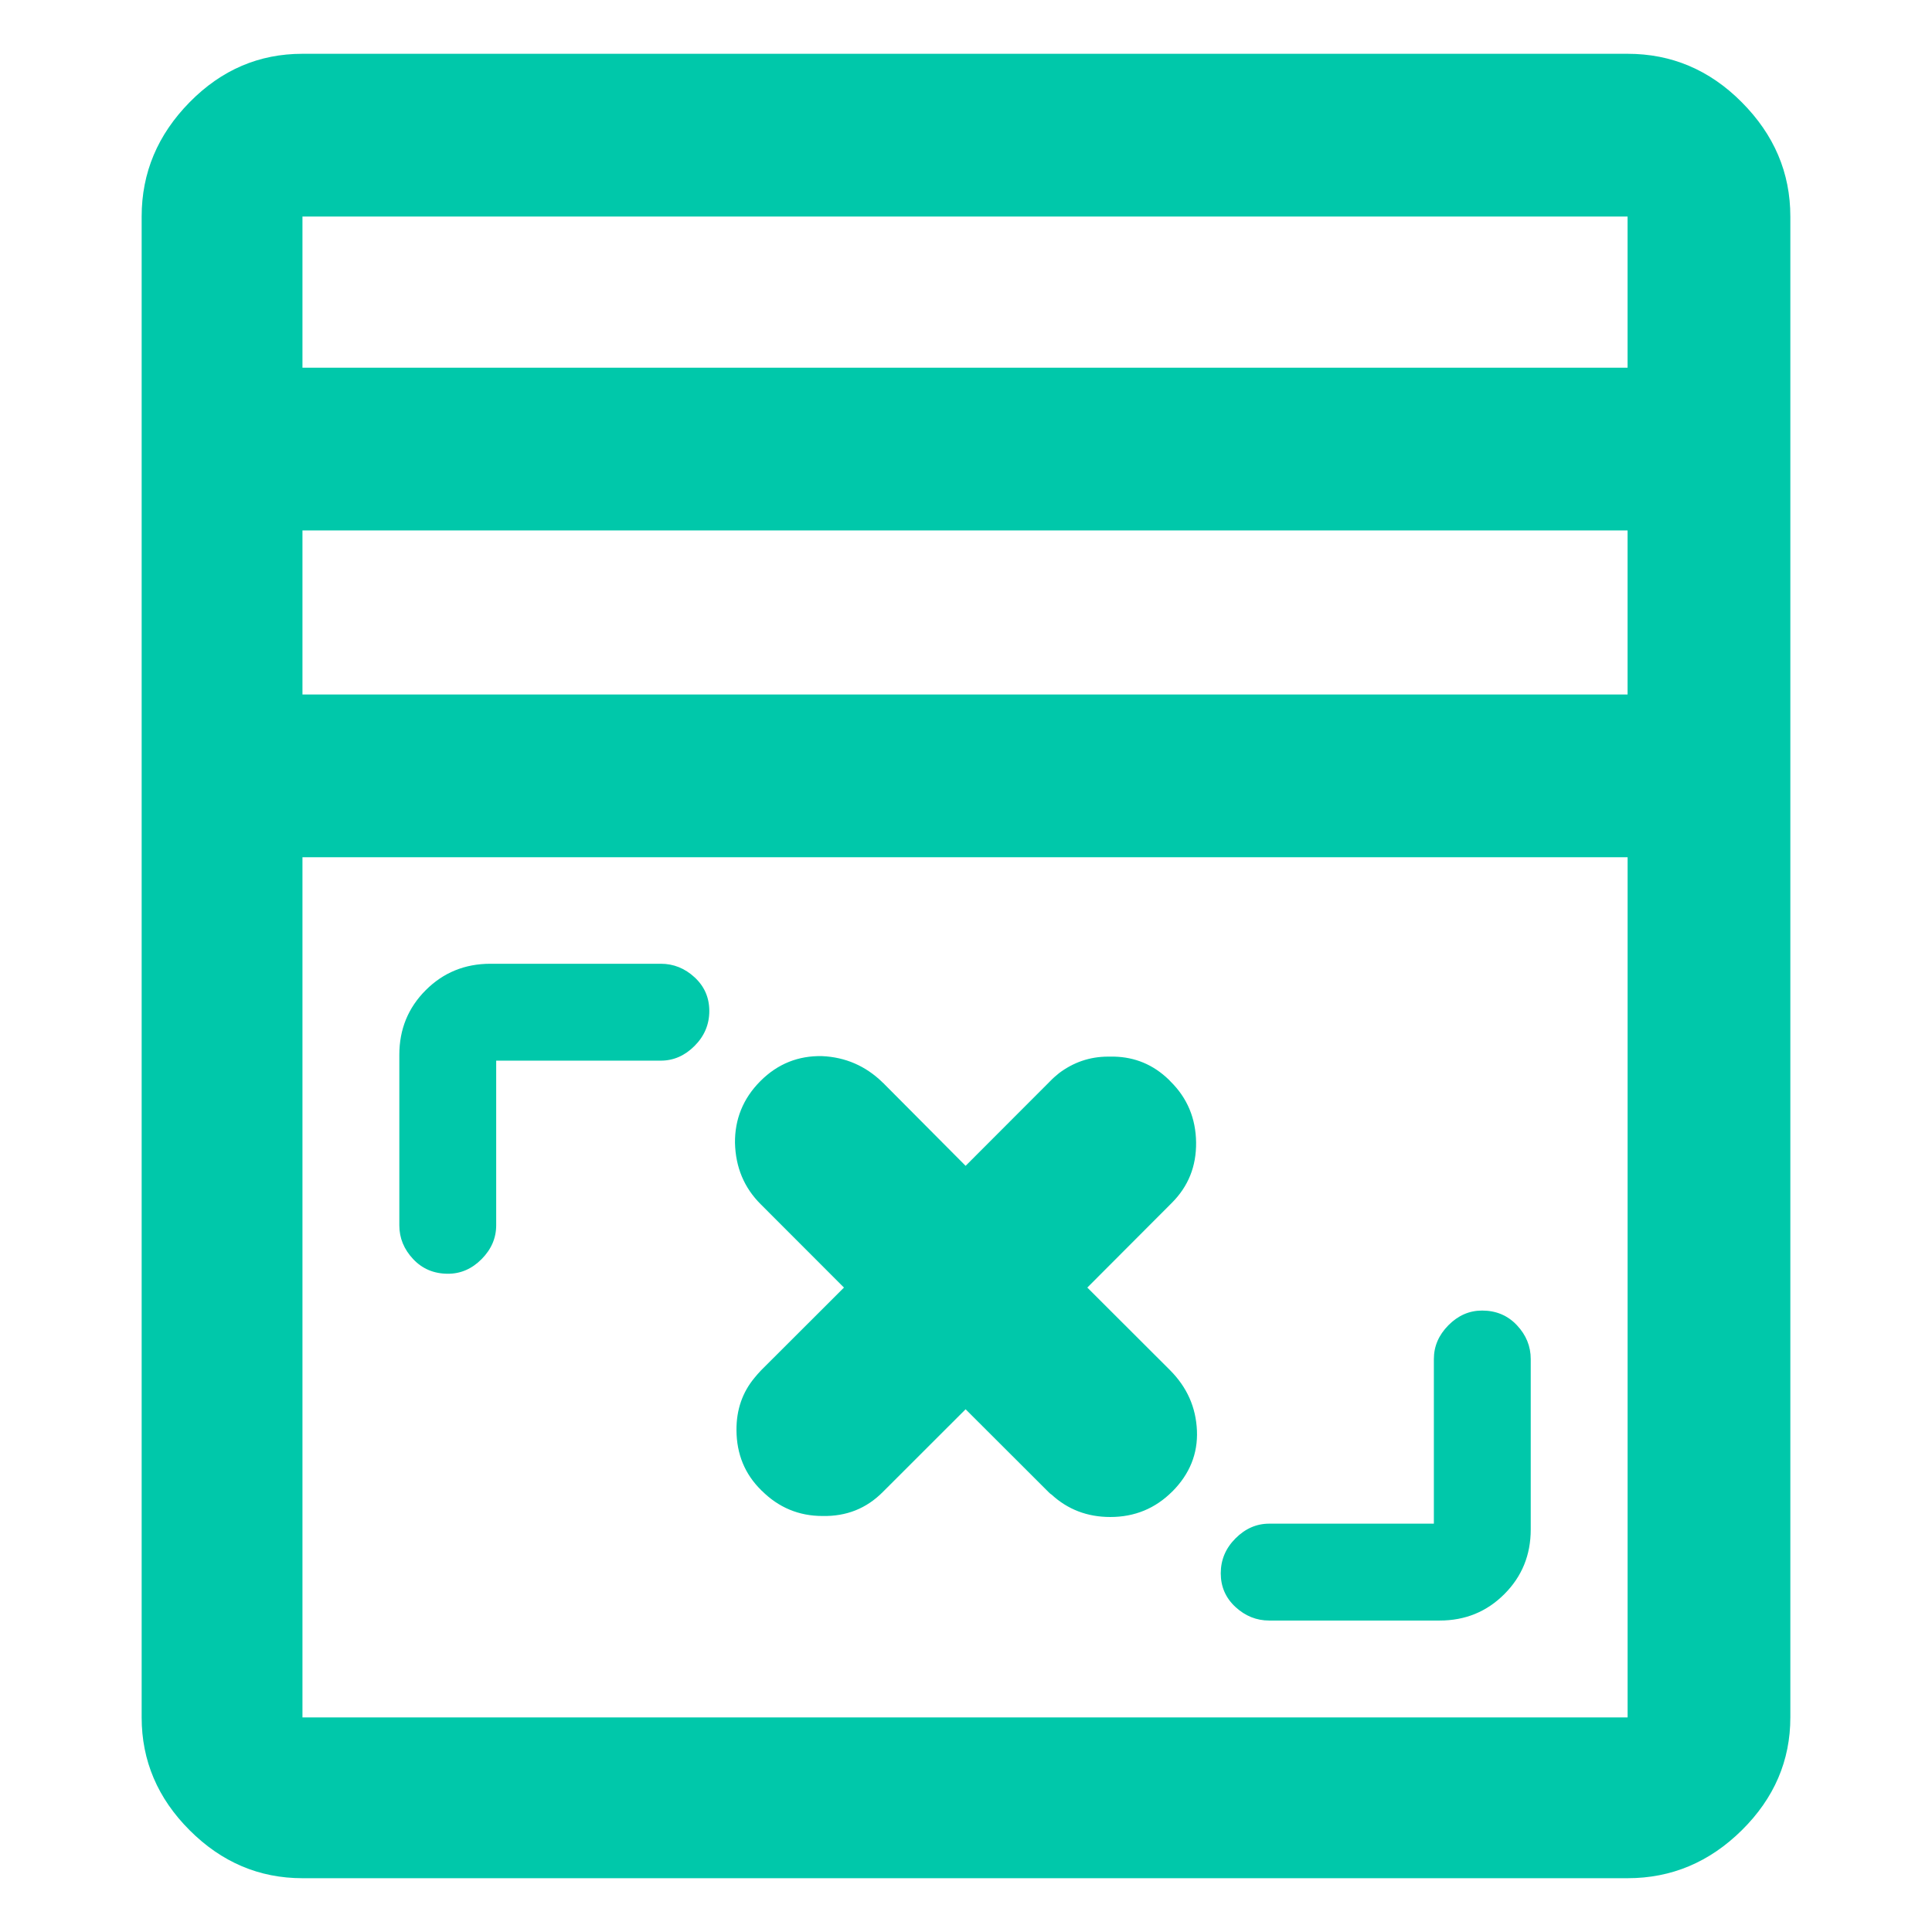 <svg height="48" viewBox="0 -960 960 960" width="48" xmlns="http://www.w3.org/2000/svg"><path fill="rgb(0, 200, 170)" d="m150.289-26.73c-21.493 0-40.182-7.945-56.065-23.835-15.891-15.884-23.836-34.572-23.836-56.065v-745.77c0-21.76 7.952-40.64 23.835-56.81 15.883-16.15 34.577-24.06 56.064-24.06h658.443c21.756 0 40.682 7.91 56.738 24.06 16.096 16.17 24.144 35.05 24.144 56.81v745.77c0 21.493-8.038 40.181-24.115 56.065-16.076 15.89-34.992 23.835-56.748 23.835zm0-750.55h658.441v-75.12h-658.443v75.12zm0 670.65h658.46v-427.42h-658.46zm562.193-178.09c0-6.31 2.407-11.9 7.22-16.77 4.814-4.86 10.39-7.3 16.731-7.3 6.989 0 12.765 2.44 17.328 7.3 4.57 4.87 6.854 10.46 6.854 16.77v84.71c0 12.68-4.37 23.38-13.111 32.12-8.748 8.76-19.458 13.13-32.134 13.13h-84.714c-6.308 0-11.898-2.25-16.769-6.74-4.865-4.5-7.297-10.07-7.297-16.73 0-6.68 2.432-12.45 7.297-17.33 4.871-4.89 10.461-7.34 16.769-7.34h81.826zm-465.927-66.43c0 6.31-2.407 11.9-7.22 16.77-4.813 4.86-10.39 7.3-16.731 7.3-6.989 0-12.765-2.44-17.328-7.3-4.57-4.87-6.854-10.46-6.854-16.77v-84.71c0-12.68 4.373-23.38 13.121-32.13 8.741-8.74 19.449-13.12 32.124-13.12h84.714c6.308 0 11.898 2.25 16.77 6.74 4.864 4.5 7.297 10.07 7.297 16.73 0 6.67-2.433 12.45-7.297 17.33-4.872 4.89-10.462 7.34-16.77 7.34h-81.826zm-96.266-345.26v81.5h658.441v-81.5zm371.578 273.59c1.413-1.49 2.899-2.73 4.411-3.97 6.94-5.2 14.994-8.18 24.338-8.18h1.016 1.957c10.409.25 19.407 3.96 27.139 11.41.321.24.62.74.941.99 8.303 8.17 12.517 18.34 12.665 30.23.124 11.9-3.866 21.8-11.995 29.98l-42.058 42.15 41.191 41.13c8.351 8.43 12.788 18.33 13.284 29.99.471 11.4-3.594 21.56-12.269 30.24h-.024c-8.426 8.42-18.663 12.64-30.757 12.64-11.4 0-21.139-3.72-29.218-11.16-.497-.25-.993-.75-1.489-1.24l-41.191-41.13-41.164 41.13c-8.129 8.18-18.092 12.14-29.939 11.9-11.772 0-21.859-4.22-30.261-12.64-.074 0-.172 0-.273-.25-8.055-7.93-12.143-17.84-12.218-29.73-.074-10.18 2.974-18.84 8.947-26.03 1.018-1.25 2.107-2.49 3.271-3.72l41.191-41.13-41.363-41.4c-8.229-8.18-12.491-18.33-12.789-30.49-.123-11.63 3.967-22.06 12.641-30.72 8.648-8.68 18.983-12.64 30.582-12.4 11.747.5 21.709 4.96 29.939 12.9.074.24.172.24.272.24l41.164 41.38z"/></svg>